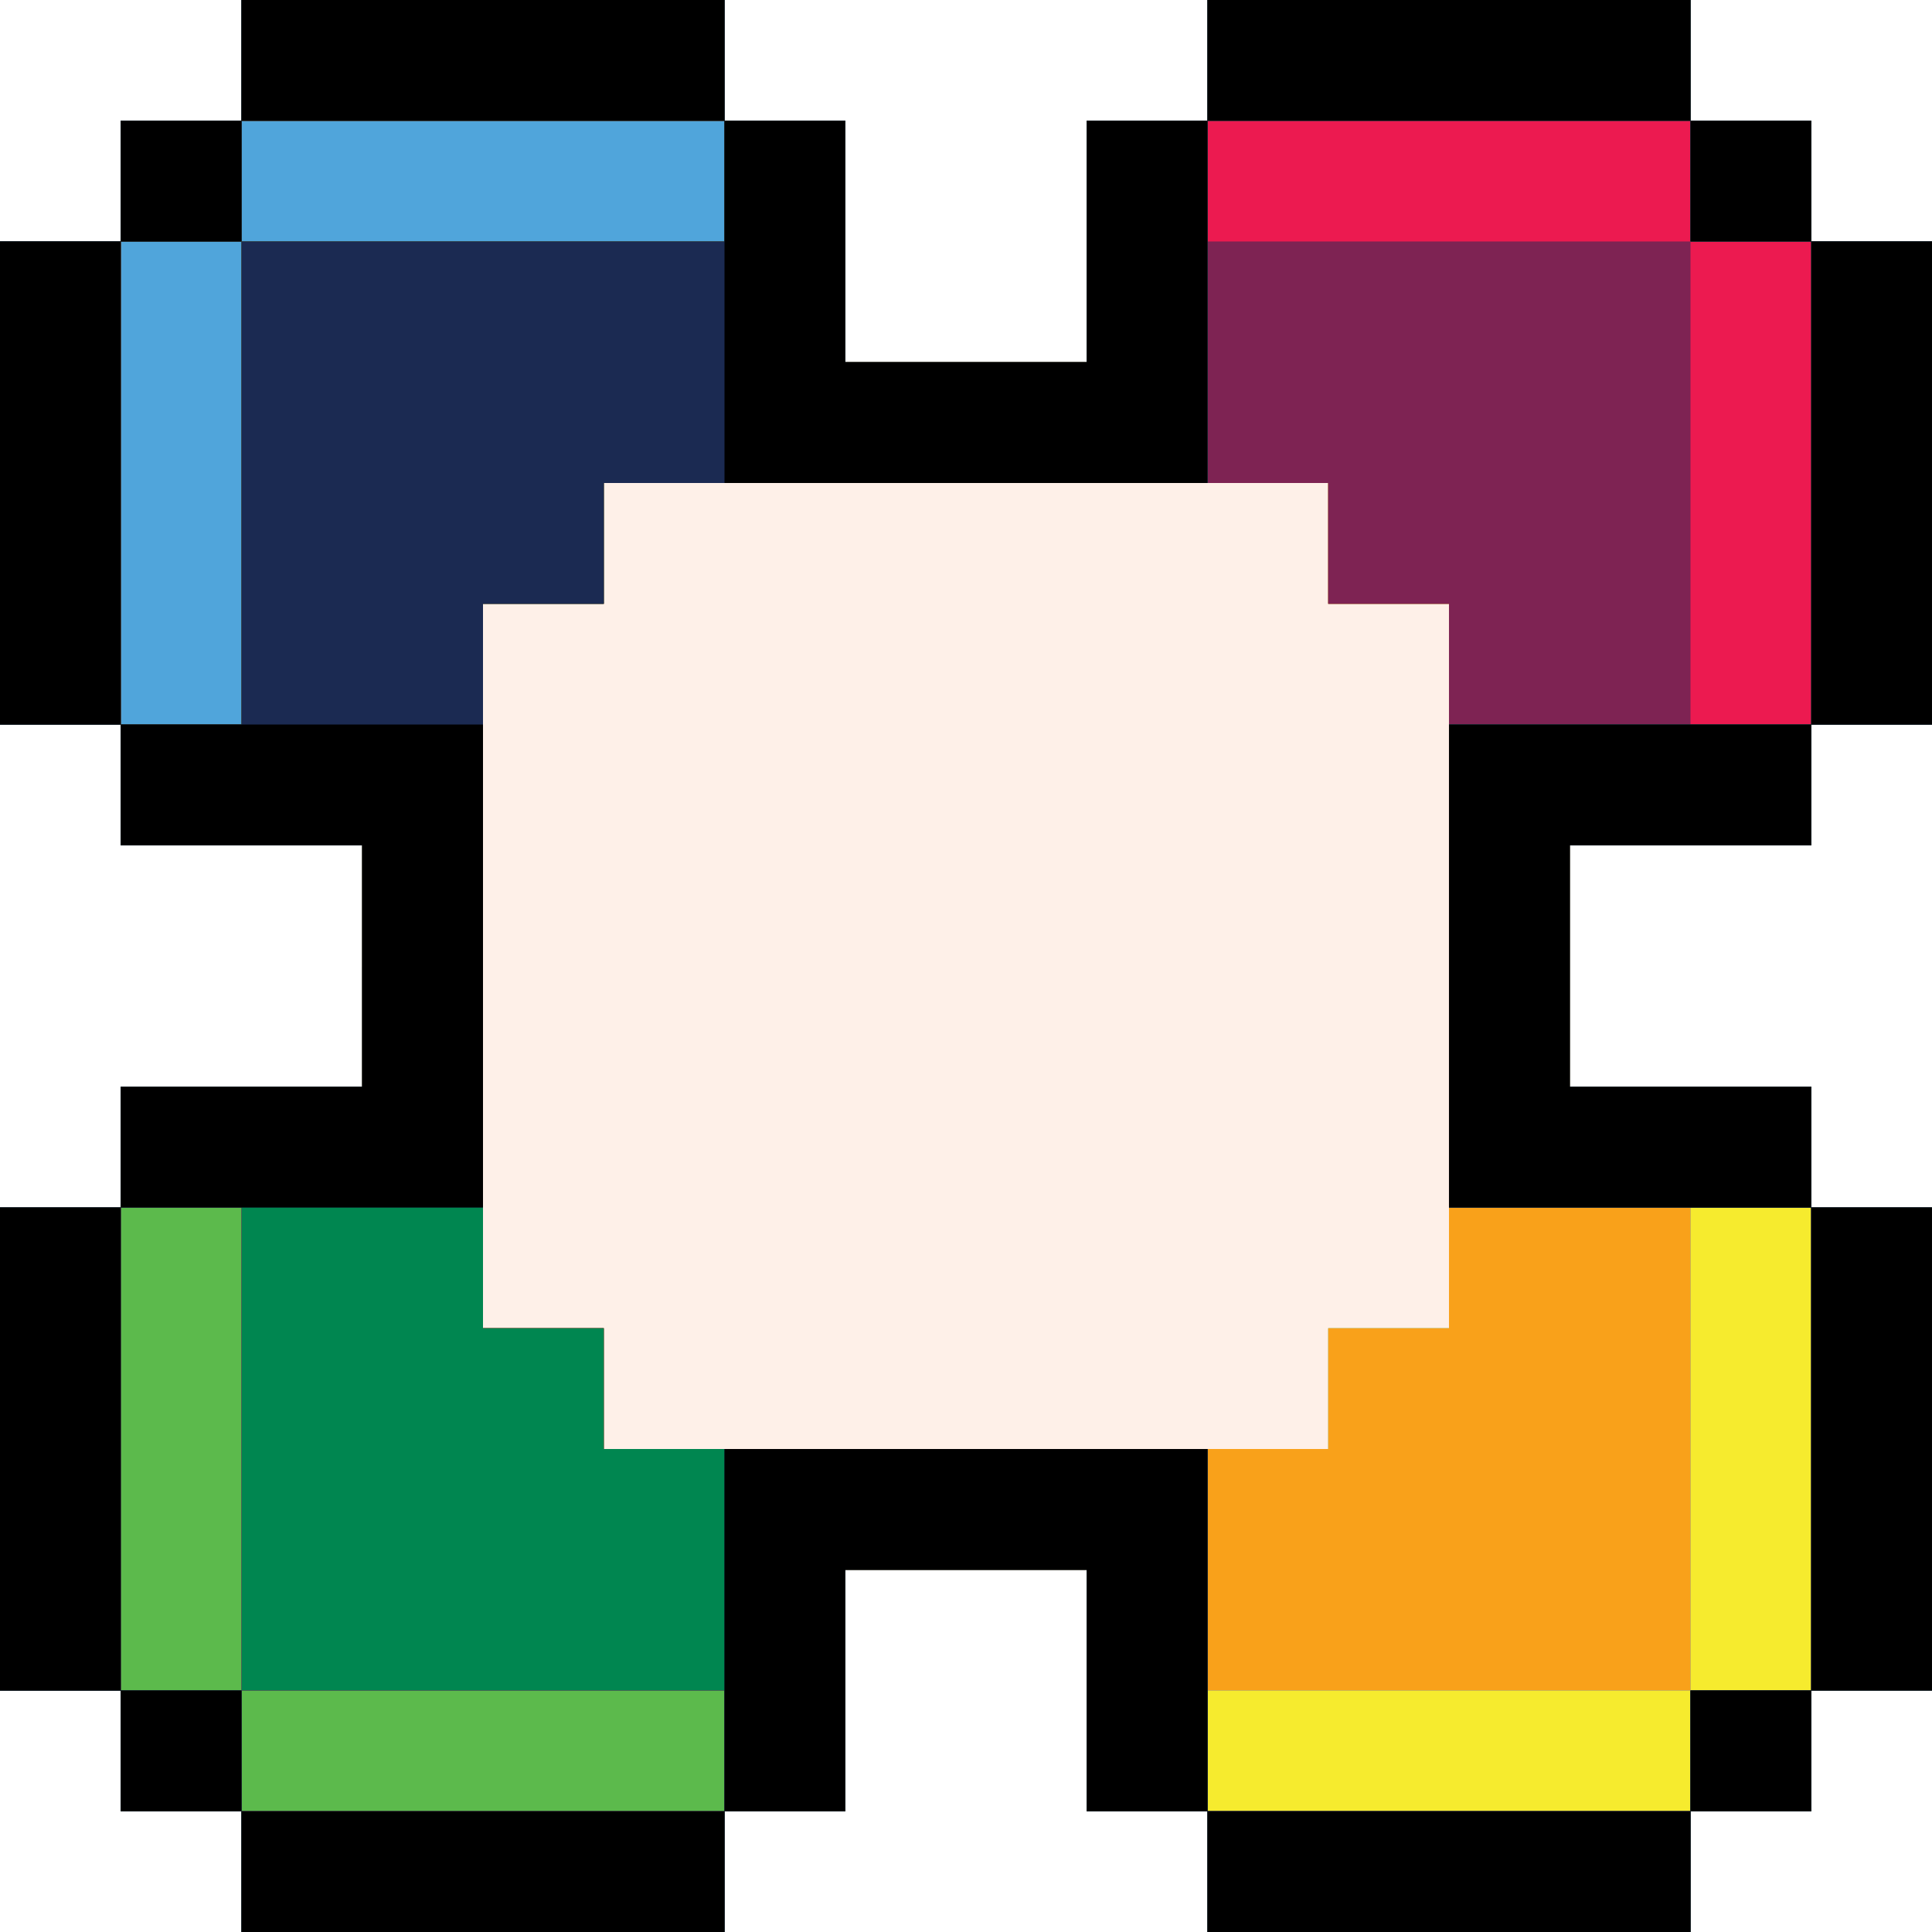 <?xml version="1.0" encoding="UTF-8" standalone="no"?>
<svg
   version="1.1"
   id="Layer_1"
   x="0px"
   y="0px"
   width="141.73"
   height="141.73"
   viewBox="0 0 141.73 141.73"
   enable-background="new 0 0 141.73 141.73"
   xml:space="preserve"
   xmlns="http://www.w3.org/2000/svg"
   xmlns:svg="http://www.w3.org/2000/svg"
   xmlns:rdf="http://www.w3.org/1999/02/22-rdf-syntax-ns#"
   xmlns:cc="http://creativecommons.org/ns#"
   xmlns:dc="http://purl.org/dc/elements/1.1/"><title
   id="title3067">LIKO-12</title><defs
   id="defs33" />

<g
   id="g2591"><path
     style="fill:#fef0e8;stroke-width:0.277"
     d="m 17.716,137.301 v -4.429 H 13.287 8.858 v -4.429 -4.429 H 4.429 0 V 106.297 88.581 H 4.429 8.858 v -4.429 -4.429 h 8.858 8.858 V 70.865 62.007 H 17.716 8.858 V 57.578 53.149 H 4.429 0 V 35.432 17.716 H 4.429 8.858 V 13.287 8.858 h 4.429 4.429 V 4.429 0 H 35.432 53.149 V 4.429 8.858 h 4.429 4.429 v 8.858 8.858 H 70.865 79.723 V 17.716 8.858 h 4.429 4.429 V 4.429 0 h 17.716 17.716 V 4.429 8.858 h 4.429 4.429 v 4.429 4.429 h 4.429 4.429 V 35.432 53.149 h -4.429 -4.429 v 4.429 4.429 h -8.858 -8.858 V 70.865 79.723 h 8.858 8.858 v 4.429 4.429 h 4.429 4.429 v 17.716 17.716 h -4.429 -4.429 v 4.429 4.429 h -4.429 -4.429 v 4.429 4.429 H 106.297 88.581 v -4.429 -4.429 h -4.429 -4.429 v -8.858 -8.858 H 70.865 62.007 v 8.858 8.858 H 57.578 53.149 v 4.429 4.429 H 35.432 17.716 Z"
     id="path2611" /><path
     style="fill:#f6eb2e;stroke-width:0.277"
     d="m 17.716,137.301 v -4.429 H 13.287 8.858 v -4.429 -4.429 H 4.429 0 V 106.297 88.581 H 4.429 8.858 v -4.429 -4.429 h 8.858 8.858 V 70.865 62.007 H 17.716 8.858 V 57.578 53.149 H 4.429 0 V 35.432 17.716 H 4.429 8.858 V 13.287 8.858 h 4.429 4.429 V 4.429 0 H 35.432 53.149 V 4.429 8.858 h 4.429 4.429 v 8.858 8.858 H 70.865 79.723 V 17.716 8.858 h 4.429 4.429 V 4.429 0 h 17.716 17.716 V 4.429 8.858 h 4.429 4.429 v 4.429 4.429 h 4.429 4.429 V 35.432 53.149 h -4.429 -4.429 v 4.429 4.429 h -8.858 -8.858 V 70.865 79.723 h 8.858 8.858 v 4.429 4.429 h 4.429 4.429 v 17.716 17.716 h -4.429 -4.429 v 4.429 4.429 h -4.429 -4.429 v 4.429 4.429 H 106.297 88.581 v -4.429 -4.429 h -4.429 -4.429 v -8.858 -8.858 H 70.865 62.007 v 8.858 8.858 H 57.578 53.149 v 4.429 4.429 H 35.432 17.716 Z m 79.723,-35.432 v -4.429 h 4.429 4.429 V 70.865 44.291 h -4.429 -4.429 V 39.862 35.432 H 70.865 44.291 v 4.429 4.429 H 39.862 35.432 V 70.865 97.439 h 4.429 4.429 v 4.429 4.429 H 70.865 97.439 Z"
     id="path2609" /><path
     style="fill:#50a5db;stroke-width:0.277"
     d="m 17.716,137.301 v -4.429 H 13.287 8.858 v -4.429 -4.429 H 4.429 0 V 106.297 88.581 H 4.429 8.858 v -4.429 -4.429 h 8.858 8.858 V 70.865 62.007 H 17.716 8.858 V 57.578 53.149 H 4.429 0 V 35.432 17.716 H 4.429 8.858 V 13.287 8.858 h 4.429 4.429 V 4.429 0 H 35.432 53.149 V 4.429 8.858 h 4.429 4.429 v 8.858 8.858 H 70.865 79.723 V 17.716 8.858 h 4.429 4.429 V 4.429 0 h 17.716 17.716 V 4.429 8.858 h 4.429 4.429 v 4.429 4.429 h 4.429 4.429 V 35.432 53.149 h -4.429 -4.429 v 4.429 4.429 h -8.858 -8.858 V 70.865 79.723 h 8.858 8.858 v 4.429 4.429 h 4.429 4.429 v 17.716 17.716 h -4.429 -4.429 v 4.429 4.429 h -4.429 -4.429 v 4.429 4.429 H 106.297 88.581 v -4.429 -4.429 h -4.429 -4.429 v -8.858 -8.858 H 70.865 62.007 v 8.858 8.858 H 57.578 53.149 v 4.429 4.429 H 35.432 17.716 Z m 106.297,-8.858 v -4.429 h 4.429 4.429 V 106.297 88.581 h -4.429 -4.429 v 17.716 17.716 H 106.297 88.581 v 4.429 4.429 h 17.716 17.716 z M 97.439,101.868 v -4.429 h 4.429 4.429 V 70.865 44.291 h -4.429 -4.429 V 39.862 35.432 H 70.865 44.291 v 4.429 4.429 H 39.862 35.432 V 70.865 97.439 h 4.429 4.429 v 4.429 4.429 H 70.865 97.439 Z"
     id="path2607" /><path
     style="fill:#f9a11a;stroke-width:0.277"
     d="m 17.716,137.301 v -4.429 H 13.287 8.858 v -4.429 -4.429 H 4.429 0 V 106.297 88.581 H 4.429 8.858 v -4.429 -4.429 h 8.858 8.858 V 70.865 62.007 H 17.716 8.858 V 57.578 53.149 H 4.429 0 V 35.432 17.716 H 4.429 8.858 V 13.287 8.858 h 4.429 4.429 V 4.429 0 H 35.432 53.149 V 4.429 8.858 h 4.429 4.429 v 8.858 8.858 H 70.865 79.723 V 17.716 8.858 h 4.429 4.429 V 4.429 0 h 17.716 17.716 V 4.429 8.858 h 4.429 4.429 v 4.429 4.429 h 4.429 4.429 V 35.432 53.149 h -4.429 -4.429 v 4.429 4.429 h -8.858 -8.858 V 70.865 79.723 h 8.858 8.858 v 4.429 4.429 h 4.429 4.429 v 17.716 17.716 h -4.429 -4.429 v 4.429 4.429 h -4.429 -4.429 v 4.429 4.429 H 106.297 88.581 v -4.429 -4.429 h -4.429 -4.429 v -8.858 -8.858 H 70.865 62.007 v 8.858 8.858 H 57.578 53.149 v 4.429 4.429 H 35.432 17.716 Z m 106.297,-8.858 v -4.429 h 4.429 4.429 V 106.297 88.581 h -4.429 -4.429 v 17.716 17.716 H 106.297 88.581 v 4.429 4.429 h 17.716 17.716 z M 97.439,101.868 v -4.429 h 4.429 4.429 V 70.865 44.291 h -4.429 -4.429 V 39.862 35.432 H 70.865 44.291 v 4.429 4.429 H 39.862 35.432 V 70.865 97.439 h 4.429 4.429 v 4.429 4.429 H 70.865 97.439 Z M 17.716,35.432 V 17.716 H 35.432 53.149 V 13.287 8.858 H 35.432 17.716 v 4.429 4.429 H 13.287 8.858 V 35.432 53.149 h 4.429 4.429 z"
     id="path2605" /><path
     style="fill:#5cba4c;stroke-width:0.277"
     d="m 17.716,137.301 v -4.429 H 13.287 8.858 v -4.429 -4.429 H 4.429 0 V 106.297 88.581 H 4.429 8.858 v -4.429 -4.429 h 8.858 8.858 V 70.865 62.007 H 17.716 8.858 V 57.578 53.149 H 4.429 0 V 35.432 17.716 H 4.429 8.858 V 13.287 8.858 h 4.429 4.429 V 4.429 0 H 35.432 53.149 V 4.429 8.858 h 4.429 4.429 v 8.858 8.858 H 70.865 79.723 V 17.716 8.858 h 4.429 4.429 V 4.429 0 h 17.716 17.716 V 4.429 8.858 h 4.429 4.429 v 4.429 4.429 h 4.429 4.429 V 35.432 53.149 h -4.429 -4.429 v 4.429 4.429 h -8.858 -8.858 V 70.865 79.723 h 8.858 8.858 v 4.429 4.429 h 4.429 4.429 v 17.716 17.716 h -4.429 -4.429 v 4.429 4.429 h -4.429 -4.429 v 4.429 4.429 H 106.297 88.581 v -4.429 -4.429 h -4.429 -4.429 v -8.858 -8.858 H 70.865 62.007 v 8.858 8.858 H 57.578 53.149 v 4.429 4.429 H 35.432 17.716 Z m 106.297,-8.858 v -4.429 h 4.429 4.429 V 106.297 88.581 H 119.585 106.297 V 66.436 44.291 h -4.429 -4.429 V 39.862 35.432 H 70.865 44.291 v 4.429 4.429 H 39.862 35.432 V 70.865 97.439 h 4.429 4.429 v 4.429 4.429 H 66.436 88.581 v 13.287 13.287 h 17.716 17.716 z M 17.716,35.432 V 17.716 H 35.432 53.149 V 13.287 8.858 H 35.432 17.716 v 4.429 4.429 H 13.287 8.858 V 35.432 53.149 h 4.429 4.429 z"
     id="path2603" /><path
     style="fill:#ec1a50;stroke-width:0.277"
     d="m 17.716,137.301 v -4.429 H 13.287 8.858 v -4.429 -4.429 H 4.429 0 V 106.297 88.581 H 4.429 8.858 v -4.429 -4.429 h 8.858 8.858 V 70.865 62.007 H 17.716 8.858 V 57.578 53.149 H 4.429 0 V 35.432 17.716 H 4.429 8.858 V 13.287 8.858 h 4.429 4.429 V 4.429 0 H 35.432 53.149 V 4.429 8.858 h 4.429 4.429 v 8.858 8.858 H 70.865 79.723 V 17.716 8.858 h 4.429 4.429 V 4.429 0 h 17.716 17.716 V 4.429 8.858 h 4.429 4.429 v 4.429 4.429 h 4.429 4.429 V 35.432 53.149 h -4.429 -4.429 v 4.429 4.429 h -8.858 -8.858 V 70.865 79.723 h 8.858 8.858 v 4.429 4.429 h 4.429 4.429 v 17.716 17.716 h -4.429 -4.429 v 4.429 4.429 h -4.429 -4.429 v 4.429 4.429 H 106.297 88.581 v -4.429 -4.429 h -4.429 -4.429 v -8.858 -8.858 H 70.865 62.007 v 8.858 8.858 H 57.578 53.149 v 4.429 4.429 H 35.432 17.716 Z m 35.432,-8.858 v -4.429 H 35.432 17.716 V 106.297 88.581 H 13.287 8.858 v 17.716 17.716 h 4.429 4.429 v 4.429 4.429 H 35.432 53.149 Z m 70.865,0 v -4.429 h 4.429 4.429 V 106.297 88.581 H 119.585 106.297 V 66.436 44.291 h -4.429 -4.429 V 39.862 35.432 H 70.865 44.291 v 4.429 4.429 H 39.862 35.432 V 70.865 97.439 h 4.429 4.429 v 4.429 4.429 H 66.436 88.581 v 13.287 13.287 h 17.716 17.716 z M 17.716,35.432 V 17.716 H 35.432 53.149 V 13.287 8.858 H 35.432 17.716 v 4.429 4.429 H 13.287 8.858 V 35.432 53.149 h 4.429 4.429 z"
     id="path2601" /><path
     style="fill:#7e2353;stroke-width:0.277"
     d="m 17.716,137.301 v -4.429 H 13.287 8.858 v -4.429 -4.429 H 4.429 0 V 106.297 88.581 H 4.429 8.858 v -4.429 -4.429 h 8.858 8.858 V 70.865 62.007 H 17.716 8.858 V 57.578 53.149 H 4.429 0 V 35.432 17.716 H 4.429 8.858 V 13.287 8.858 h 4.429 4.429 V 4.429 0 H 35.432 53.149 V 4.429 8.858 h 4.429 4.429 v 8.858 8.858 H 70.865 79.723 V 17.716 8.858 h 4.429 4.429 V 4.429 0 h 17.716 17.716 V 4.429 8.858 h 4.429 4.429 v 4.429 4.429 h 4.429 4.429 V 35.432 53.149 h -4.429 -4.429 v 4.429 4.429 h -8.858 -8.858 V 70.865 79.723 h 8.858 8.858 v 4.429 4.429 h 4.429 4.429 v 17.716 17.716 h -4.429 -4.429 v 4.429 4.429 h -4.429 -4.429 v 4.429 4.429 H 106.297 88.581 v -4.429 -4.429 h -4.429 -4.429 v -8.858 -8.858 H 70.865 62.007 v 8.858 8.858 H 57.578 53.149 v 4.429 4.429 H 35.432 17.716 Z m 35.432,-8.858 v -4.429 H 35.432 17.716 V 106.297 88.581 H 13.287 8.858 v 17.716 17.716 h 4.429 4.429 v 4.429 4.429 H 35.432 53.149 Z m 70.865,0 v -4.429 h 4.429 4.429 V 106.297 88.581 H 119.585 106.297 V 66.436 44.291 h -4.429 -4.429 V 39.862 35.432 H 70.865 44.291 v 4.429 4.429 H 39.862 35.432 V 70.865 97.439 h 4.429 4.429 v 4.429 4.429 H 66.436 88.581 v 13.287 13.287 h 17.716 17.716 z M 17.716,35.432 V 17.716 H 35.432 53.149 V 13.287 8.858 H 35.432 17.716 v 4.429 4.429 H 13.287 8.858 V 35.432 53.149 h 4.429 4.429 z m 115.156,0 V 17.716 h -4.429 -4.429 V 13.287 8.858 H 106.297 88.581 v 4.429 4.429 h 17.716 17.716 V 35.432 53.149 h 4.429 4.429 z"
     id="path2599" /><path
     style="fill:#008650;stroke-width:0.277"
     d="m 17.716,137.301 v -4.429 H 13.287 8.858 v -4.429 -4.429 H 4.429 0 V 106.297 88.581 H 4.429 8.858 v -4.429 -4.429 h 8.858 8.858 V 70.865 62.007 H 17.716 8.858 V 57.578 53.149 H 4.429 0 V 35.432 17.716 H 4.429 8.858 V 13.287 8.858 h 4.429 4.429 V 4.429 0 H 35.432 53.149 V 4.429 8.858 h 4.429 4.429 v 8.858 8.858 H 70.865 79.723 V 17.716 8.858 h 4.429 4.429 V 4.429 0 h 17.716 17.716 V 4.429 8.858 h 4.429 4.429 v 4.429 4.429 h 4.429 4.429 V 35.432 53.149 h -4.429 -4.429 v 4.429 4.429 h -8.858 -8.858 V 70.865 79.723 h 8.858 8.858 v 4.429 4.429 h 4.429 4.429 v 17.716 17.716 h -4.429 -4.429 v 4.429 4.429 h -4.429 -4.429 v 4.429 4.429 H 106.297 88.581 v -4.429 -4.429 h -4.429 -4.429 v -8.858 -8.858 H 70.865 62.007 v 8.858 8.858 H 57.578 53.149 v 4.429 4.429 H 35.432 17.716 Z m 35.432,-8.858 v -4.429 H 35.432 17.716 V 106.297 88.581 H 13.287 8.858 v 17.716 17.716 h 4.429 4.429 v 4.429 4.429 H 35.432 53.149 Z m 70.865,0 v -4.429 h 4.429 4.429 V 106.297 88.581 H 119.585 106.297 V 70.865 53.149 h 13.287 13.287 V 35.432 17.716 h -4.429 -4.429 V 13.287 8.858 H 106.297 88.581 V 22.145 35.432 H 66.436 44.291 v 4.429 4.429 H 39.862 35.432 V 70.865 97.439 h 4.429 4.429 v 4.429 4.429 H 66.436 88.581 v 13.287 13.287 h 17.716 17.716 z M 17.716,35.432 V 17.716 H 35.432 53.149 V 13.287 8.858 H 35.432 17.716 v 4.429 4.429 H 13.287 8.858 V 35.432 53.149 h 4.429 4.429 z"
     id="path2597" /><path
     style="fill:#1b2a52;stroke-width:0.277"
     d="m 17.716,137.301 v -4.429 H 13.287 8.858 v -4.429 -4.429 H 4.429 0 V 106.297 88.581 H 4.429 8.858 v -4.429 -4.429 h 8.858 8.858 V 70.865 62.007 H 17.716 8.858 V 57.578 53.149 H 4.429 0 V 35.432 17.716 H 4.429 8.858 V 13.287 8.858 h 4.429 4.429 V 4.429 0 H 35.432 53.149 V 4.429 8.858 h 4.429 4.429 v 8.858 8.858 H 70.865 79.723 V 17.716 8.858 h 4.429 4.429 V 4.429 0 h 17.716 17.716 V 4.429 8.858 h 4.429 4.429 v 4.429 4.429 h 4.429 4.429 V 35.432 53.149 h -4.429 -4.429 v 4.429 4.429 h -8.858 -8.858 V 70.865 79.723 h 8.858 8.858 v 4.429 4.429 h 4.429 4.429 v 17.716 17.716 h -4.429 -4.429 v 4.429 4.429 h -4.429 -4.429 v 4.429 4.429 H 106.297 88.581 v -4.429 -4.429 h -4.429 -4.429 v -8.858 -8.858 H 70.865 62.007 v 8.858 8.858 H 57.578 53.149 v 4.429 4.429 H 35.432 17.716 Z m 35.432,-17.716 V 106.297 H 70.865 88.581 v 13.287 13.287 h 17.716 17.716 v -4.429 -4.429 h 4.429 4.429 V 106.297 88.581 H 119.585 106.297 V 70.865 53.149 h 13.287 13.287 V 35.432 17.716 h -4.429 -4.429 V 13.287 8.858 H 106.297 88.581 V 22.145 35.432 H 66.436 44.291 v 4.429 4.429 H 39.862 35.432 V 66.436 88.581 H 22.145 8.858 v 17.716 17.716 h 4.429 4.429 v 4.429 4.429 H 35.432 53.149 Z M 17.716,35.432 V 17.716 H 35.432 53.149 V 13.287 8.858 H 35.432 17.716 v 4.429 4.429 H 13.287 8.858 V 35.432 53.149 h 4.429 4.429 z"
     id="path2595" /><path
     style="fill:#000000;stroke-width:0.277"
     d="m 17.716,137.301 v -4.429 H 13.287 8.858 v -4.429 -4.429 H 4.429 0 V 106.297 88.581 H 4.429 8.858 v -4.429 -4.429 h 8.858 8.858 V 70.865 62.007 H 17.716 8.858 V 57.578 53.149 H 4.429 0 V 35.432 17.716 H 4.429 8.858 V 13.287 8.858 h 4.429 4.429 V 4.429 0 H 35.432 53.149 V 4.429 8.858 h 4.429 4.429 v 8.858 8.858 H 70.865 79.723 V 17.716 8.858 h 4.429 4.429 V 4.429 0 h 17.716 17.716 V 4.429 8.858 h 4.429 4.429 v 4.429 4.429 h 4.429 4.429 V 35.432 53.149 h -4.429 -4.429 v 4.429 4.429 h -8.858 -8.858 V 70.865 79.723 h 8.858 8.858 v 4.429 4.429 h 4.429 4.429 v 17.716 17.716 h -4.429 -4.429 v 4.429 4.429 h -4.429 -4.429 v 4.429 4.429 H 106.297 88.581 v -4.429 -4.429 h -4.429 -4.429 v -8.858 -8.858 H 70.865 62.007 v 8.858 8.858 H 57.578 53.149 v 4.429 4.429 H 35.432 17.716 Z m 35.432,-17.716 V 106.297 H 70.865 88.581 v 13.287 13.287 h 17.716 17.716 v -4.429 -4.429 h 4.429 4.429 V 106.297 88.581 H 119.585 106.297 V 70.865 53.149 h 13.287 13.287 V 35.432 17.716 h -4.429 -4.429 V 13.287 8.858 H 106.297 88.581 V 22.145 35.432 H 70.865 53.149 V 22.145 8.858 H 35.432 17.716 v 4.429 4.429 H 13.287 8.858 V 35.432 53.149 H 22.145 35.432 V 70.865 88.581 H 22.145 8.858 v 17.716 17.716 h 4.429 4.429 v 4.429 4.429 H 35.432 53.149 Z"
     id="path2593" /></g></svg>

